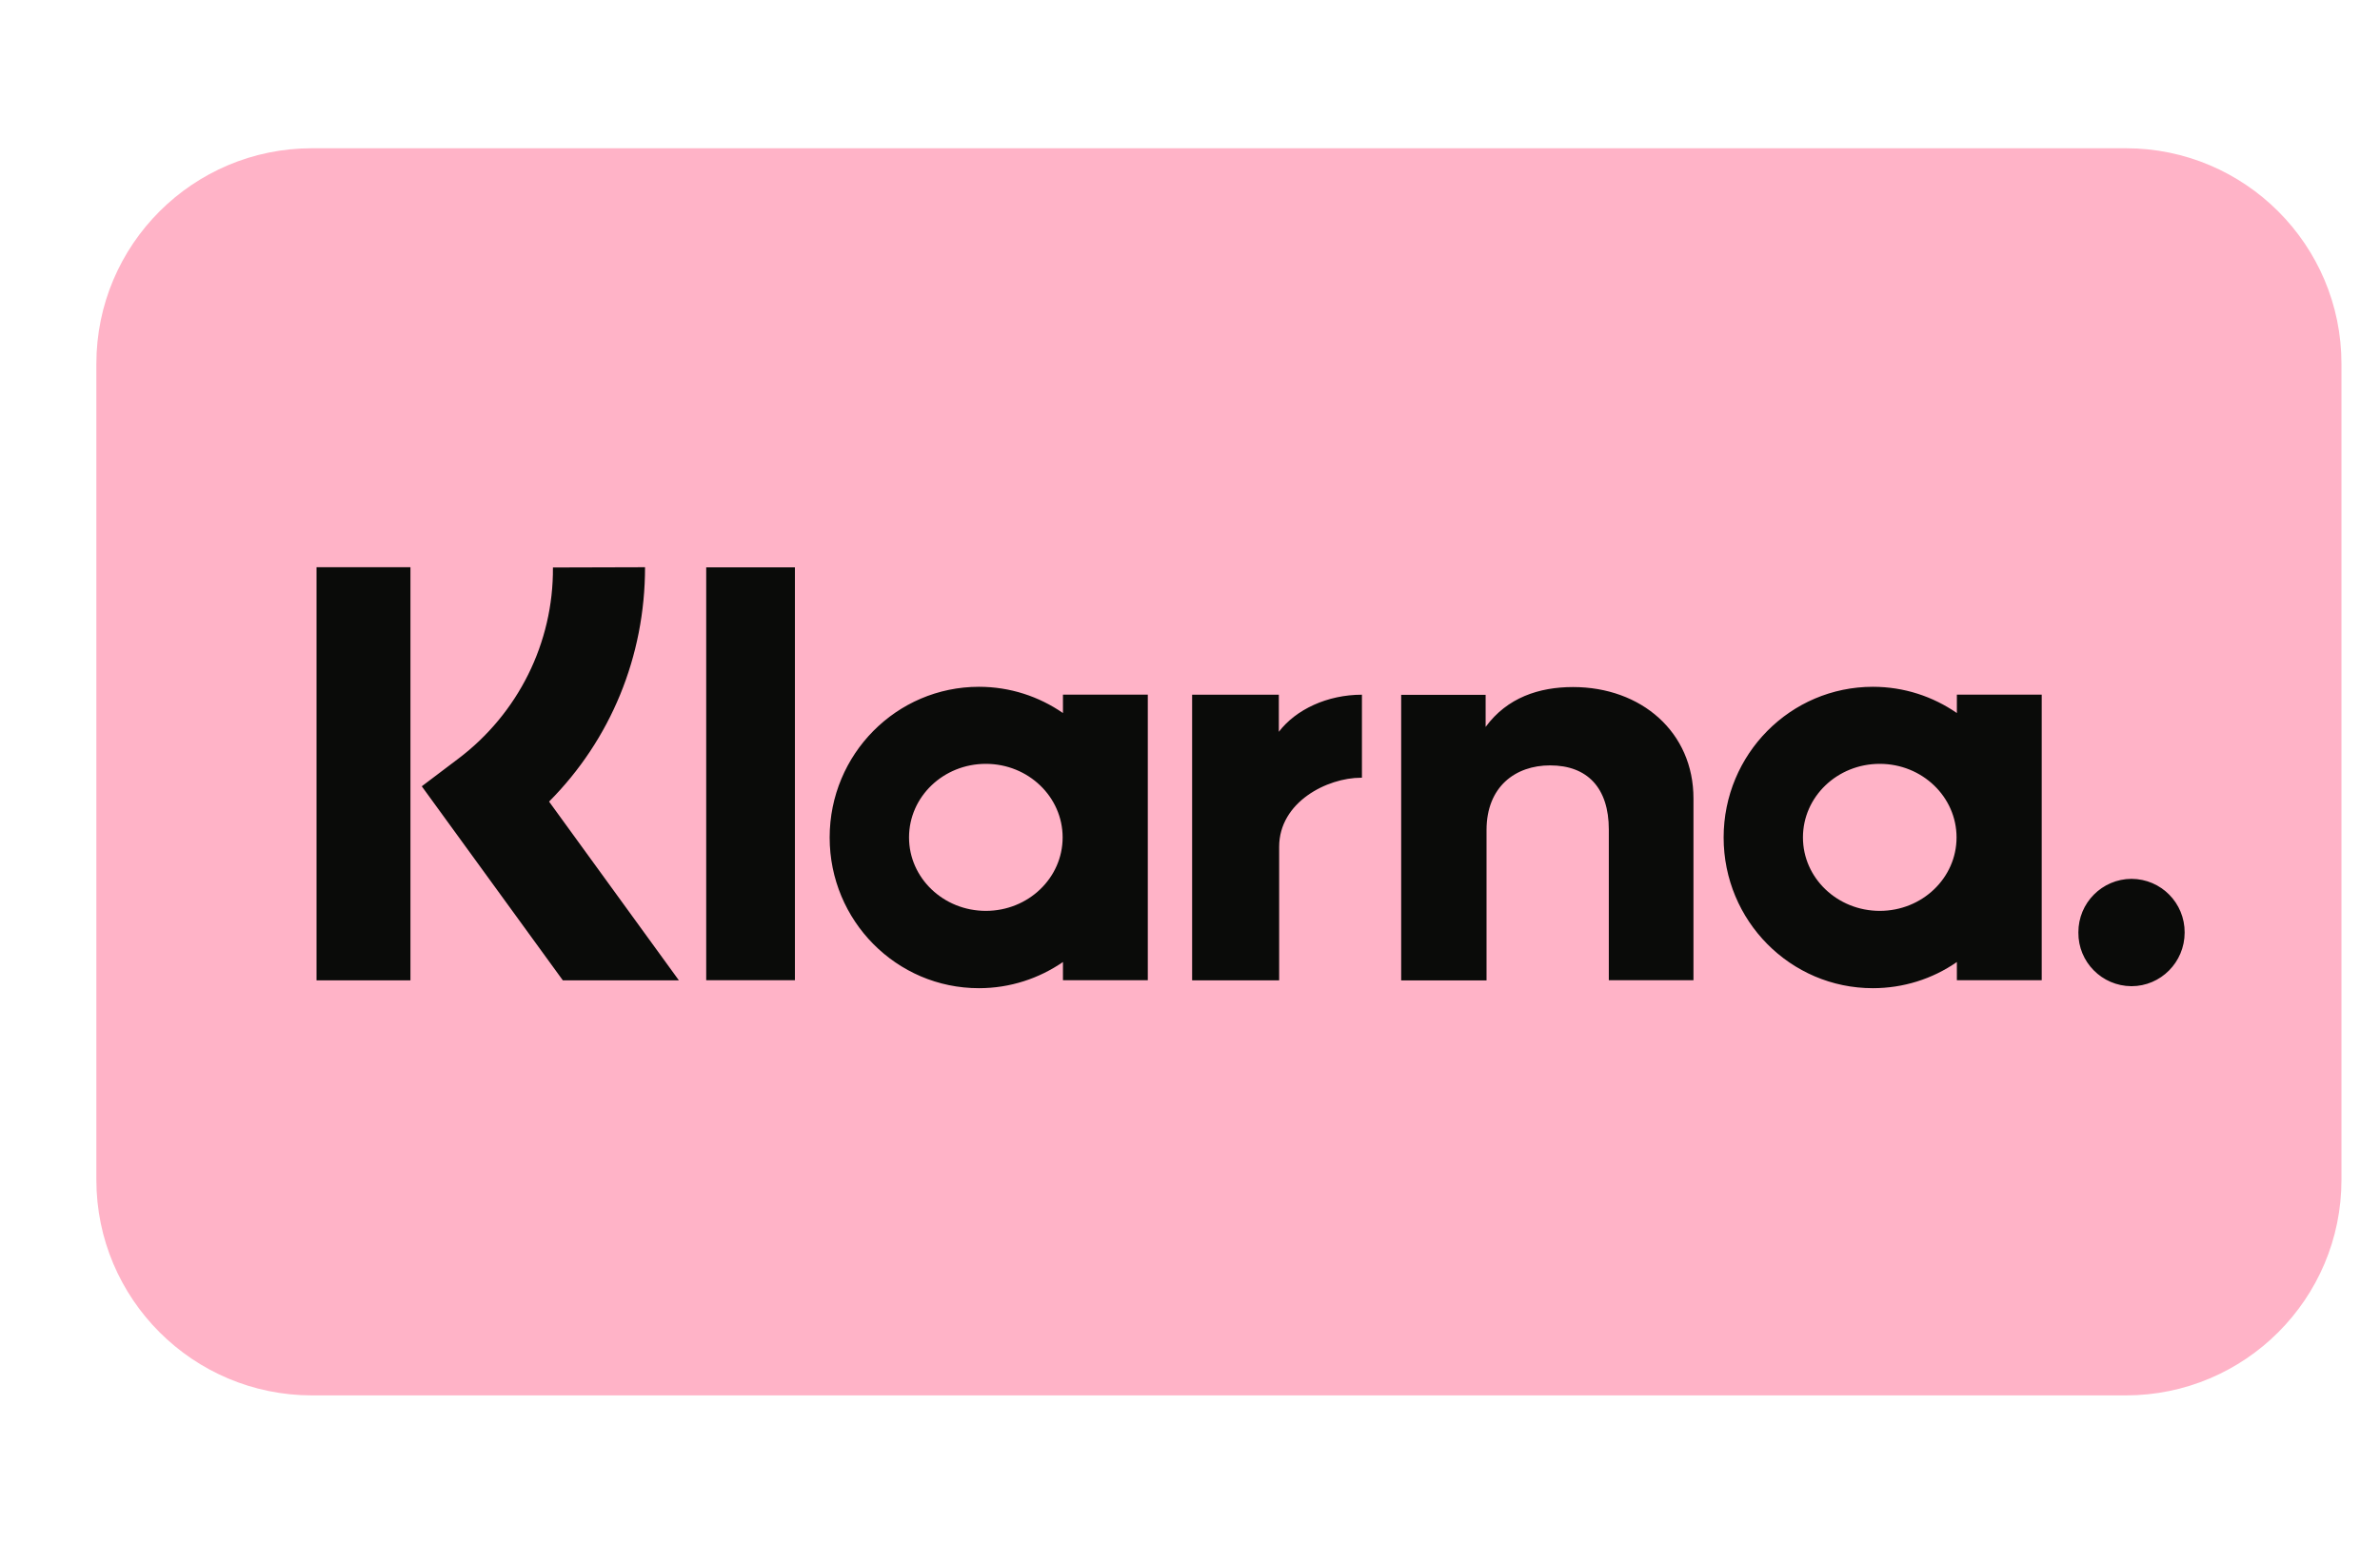 <svg width="37" height="24" viewBox="0 0 37 24" fill="none" xmlns="http://www.w3.org/2000/svg">
<g id="klarna_4.svg">
<g id="Group">
<path id="Vector" d="M4.85 2.305H33.049C34.899 2.305 36.401 3.807 36.401 5.657V18.343C36.401 20.194 34.899 21.695 33.049 21.695H4.85C3 21.695 1.498 20.194 1.498 18.343V5.657C1.498 3.805 3 2.305 4.85 2.305Z" fill="#FFB3C7"/>
<path id="Vector_2" d="M33.137 13.664C32.679 13.666 32.309 14.039 32.311 14.497V14.499C32.307 14.957 32.677 15.33 33.135 15.333H33.137C33.591 15.333 33.963 14.96 33.963 14.499C33.966 14.041 33.598 13.666 33.137 13.664C33.139 13.664 33.139 13.664 33.137 13.664ZM30.417 13.02C30.417 12.389 29.883 11.876 29.223 11.876C28.563 11.876 28.029 12.387 28.029 13.02C28.029 13.652 28.565 14.162 29.223 14.162C29.883 14.162 30.417 13.65 30.417 13.02ZM30.422 10.8H31.741V15.24H30.422V14.957C30.039 15.223 29.583 15.364 29.116 15.364C27.834 15.364 26.796 14.316 26.796 13.021C26.796 11.727 27.834 10.678 29.116 10.678C29.602 10.678 30.049 10.829 30.422 11.086V10.8ZM19.881 11.378V10.801H18.533V15.242H19.886V13.167C19.886 12.467 20.636 12.092 21.158 12.092H21.173V10.801C20.636 10.801 20.145 11.031 19.881 11.378ZM16.52 13.02C16.52 12.389 15.986 11.876 15.326 11.876C14.666 11.876 14.132 12.387 14.132 13.02C14.132 13.652 14.668 14.162 15.326 14.162C15.986 14.162 16.52 13.65 16.52 13.02ZM16.525 10.8H17.844V15.24H16.525V14.957C16.154 15.212 15.704 15.364 15.219 15.364C13.937 15.364 12.898 14.316 12.898 13.021C12.898 11.727 13.937 10.678 15.219 10.678C15.704 10.678 16.152 10.829 16.525 11.086V10.8ZM24.454 10.682C23.927 10.682 23.43 10.846 23.096 11.302V10.803H21.783V15.243H23.11V12.906C23.11 12.23 23.559 11.9 24.098 11.9C24.677 11.9 25.011 12.249 25.011 12.897V15.24H26.327V12.417C26.329 11.383 25.515 10.682 24.454 10.682ZM10.979 15.24H12.358V8.821H10.979V15.24ZM4.921 15.242H6.381V8.819H4.921V15.242ZM10.028 8.819C10.028 10.21 9.491 11.503 8.536 12.463L10.554 15.242H8.75L6.557 12.225L7.122 11.798C8.055 11.095 8.605 9.993 8.596 8.823L10.028 8.819Z" fill="#0A0B09"/>
</g>
</g>
</svg>
